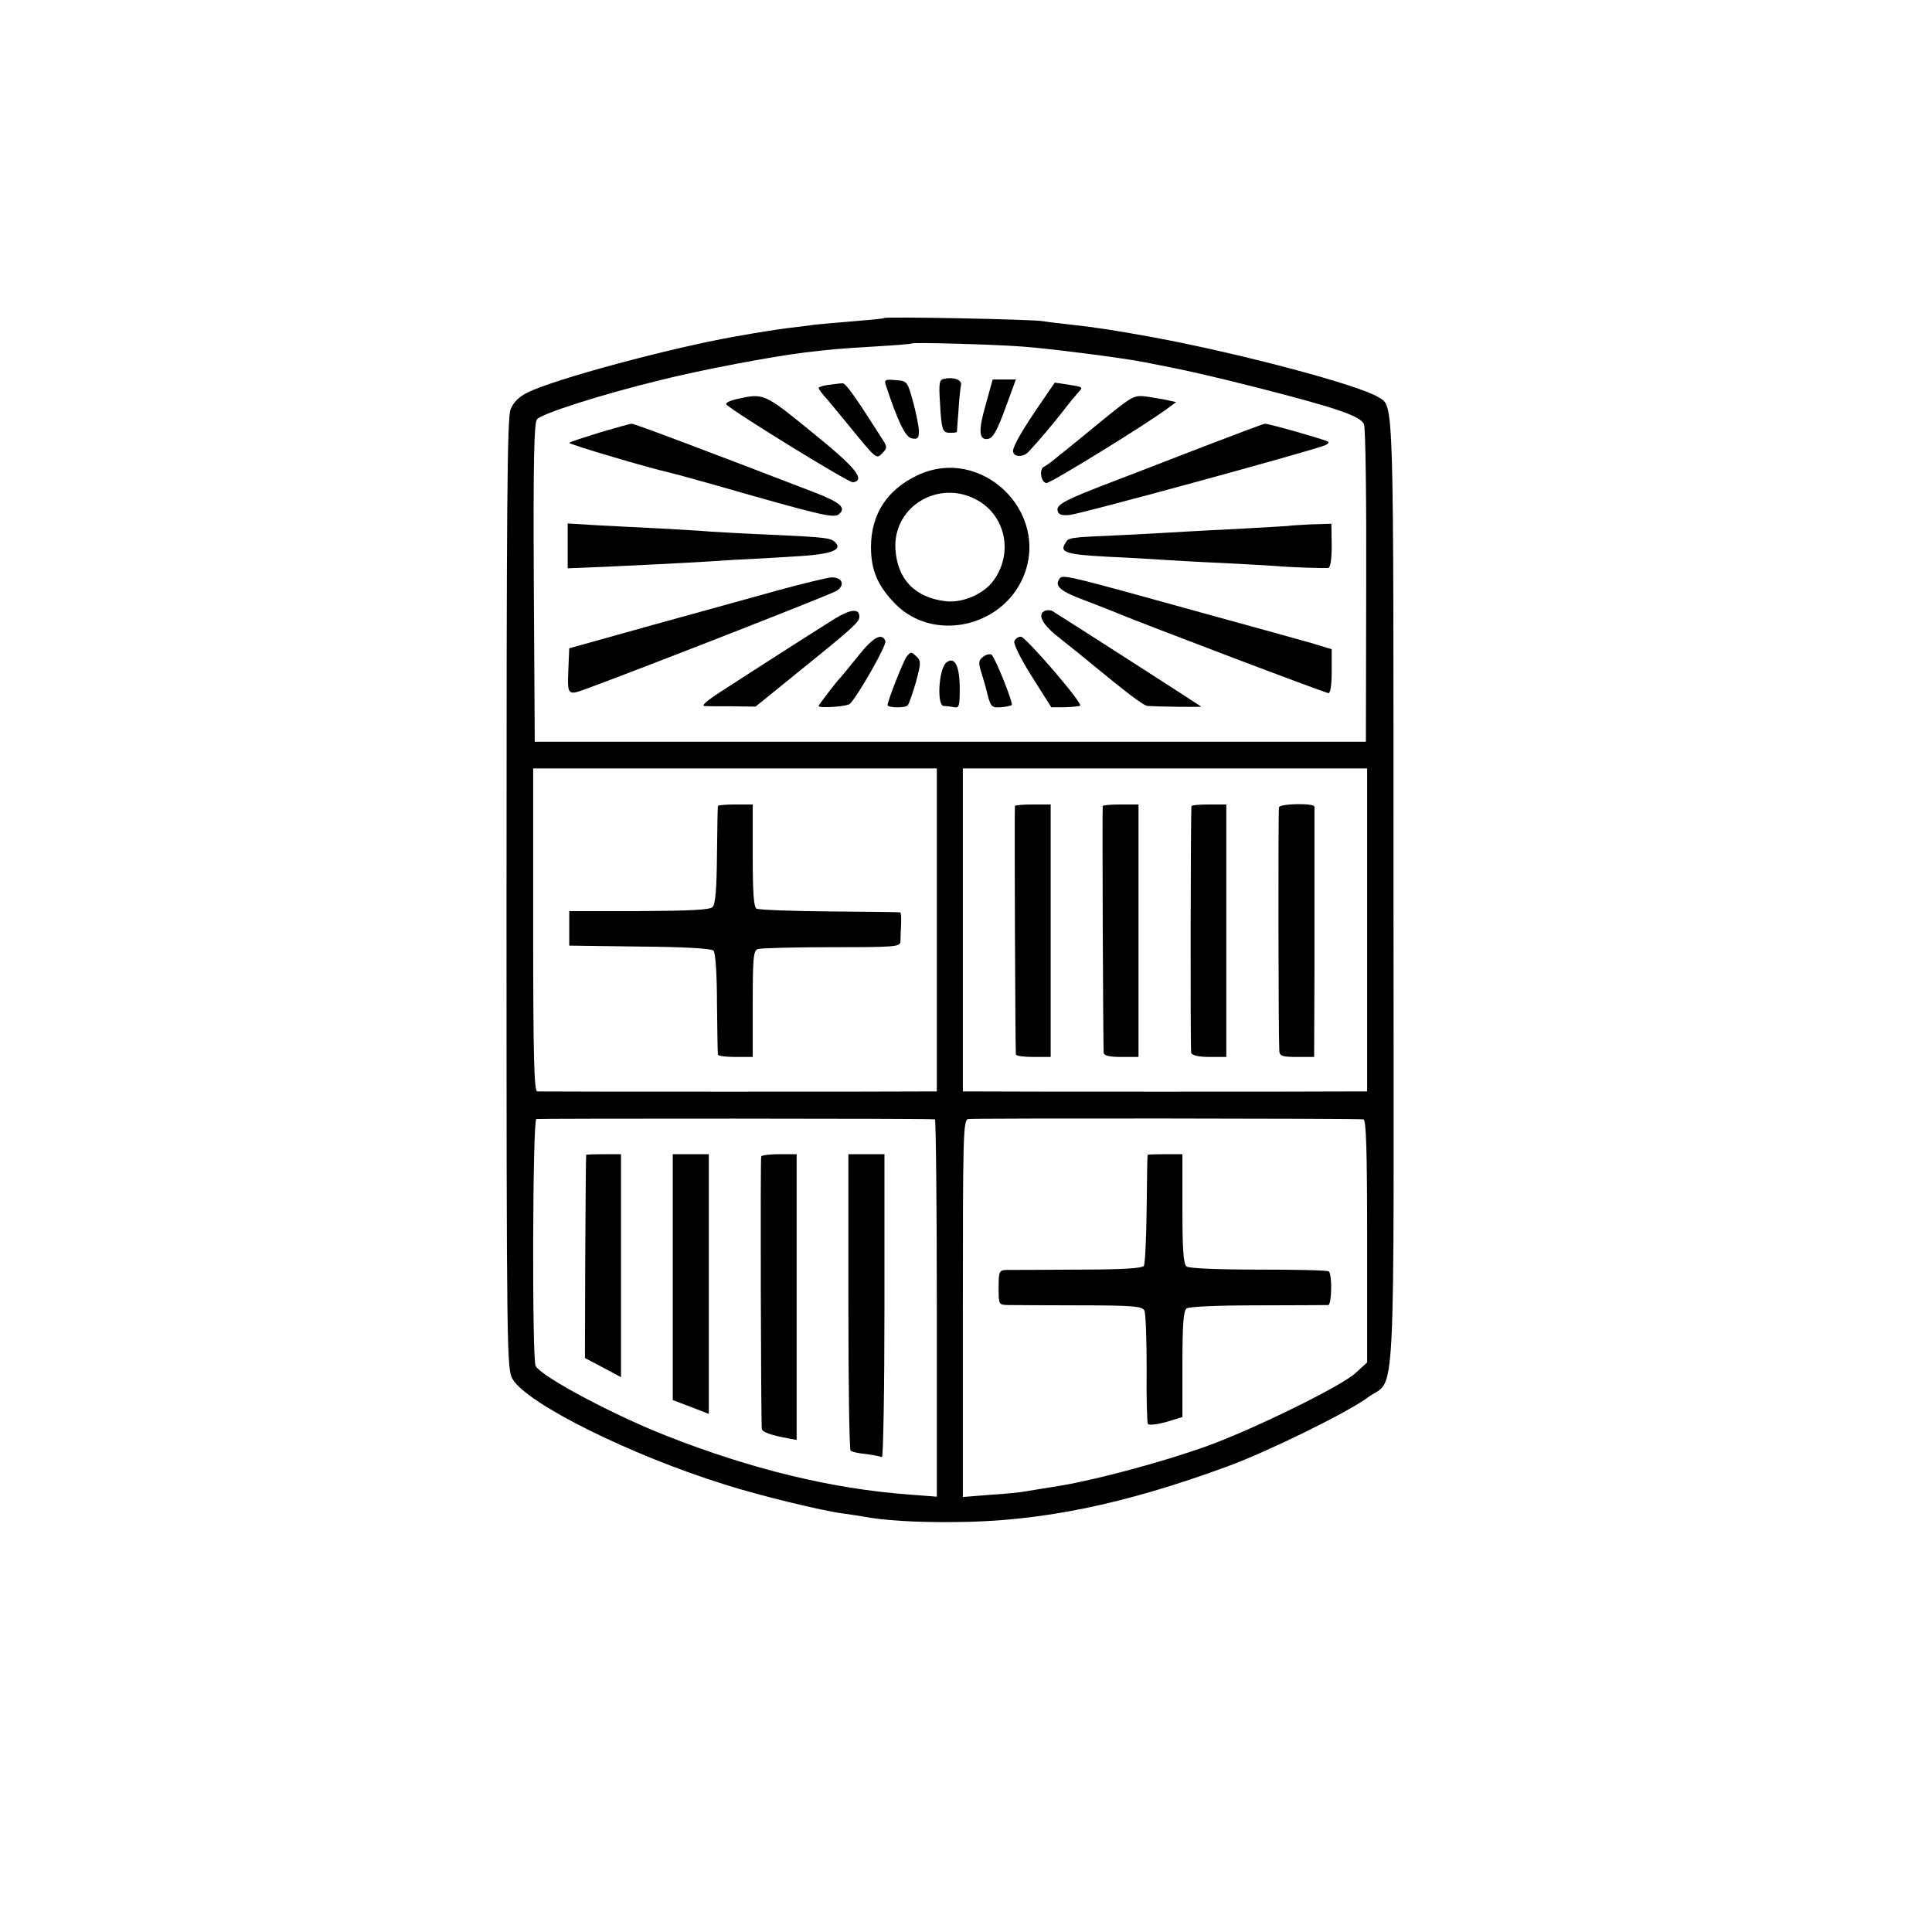 <?xml version="1.0" standalone="no"?>
<!DOCTYPE svg PUBLIC "-//W3C//DTD SVG 20010904//EN"
 "http://www.w3.org/TR/2001/REC-SVG-20010904/DTD/svg10.dtd">
<svg version="1.0" xmlns="http://www.w3.org/2000/svg"
 width="616pt" height="616pt" viewBox="0 0 616 616"
 preserveAspectRatio="xMidYMid meet">
<g transform="translate(0,616) scale(0.1,-0.1)"
fill="#000000" stroke="none">
<path d="M2819 5146 c-2 -2 -44 -6 -94 -10 -49 -4 -106 -9 -125 -11 -19 -3
-55 -7 -80 -10 -39 -5 -93 -13 -182 -29 -206 -37 -567 -134 -655 -177 -28 -14
-45 -30 -55 -54 -11 -27 -13 -303 -13 -1547 0 -1489 1 -1514 20 -1546 47 -78
374 -241 675 -335 113 -36 311 -84 380 -93 19 -2 46 -7 60 -9 67 -13 167 -19
290 -18 276 1 544 56 875 178 126 46 385 173 447 220 90 66 82 -94 81 1607 0
1600 2 1550 -47 1581 -59 38 -432 138 -716 191 -133 24 -177 31 -275 42 -27 3
-63 7 -80 10 -35 6 -500 15 -506 10z m441 -91 c84 -6 320 -36 390 -50 135 -26
209 -43 355 -80 259 -66 334 -92 344 -118 5 -12 8 -245 7 -517 l-1 -495 -1325
0 -1325 0 -3 505 c-2 395 1 510 10 523 14 18 208 80 397 126 133 33 351 74
456 87 85 10 103 12 220 19 66 4 121 8 122 10 6 4 262 -3 353 -10z m-273
-1860 l0 -515 -31 0 c-42 -1 -1228 -1 -1243 0 -10 0 -13 110 -13 515 l0 515
643 0 644 0 0 -515z m1372 0 l0 -515 -52 0 c-72 -1 -1142 -1 -1194 0 l-43 0 0
515 0 515 644 0 645 0 0 -515z m-1378 -604 c3 -1 6 -271 6 -602 l0 -601 -91 7
c-243 18 -502 81 -771 187 -170 67 -392 185 -417 222 -12 17 -10 784 2 788 8
2 1254 2 1271 -1z m1366 0 c9 -1 12 -96 12 -388 l0 -387 -36 -33 c-43 -41
-320 -177 -470 -232 -141 -51 -346 -106 -466 -127 -51 -8 -103 -17 -117 -19
-14 -3 -64 -8 -112 -11 l-88 -7 0 601 c0 554 1 601 17 604 14 3 1228 2 1260
-1z"/>
<path d="M3009 4952 c-14 -3 -16 -14 -12 -75 5 -90 8 -97 33 -97 11 0 20 1 21
3 0 1 2 31 5 67 2 36 6 72 8 82 4 17 -24 27 -55 20z"/>
<path d="M2824 4933 c39 -118 63 -168 84 -171 18 -3 22 1 22 25 -1 15 -9 57
-19 93 -18 64 -18 65 -55 68 -33 3 -37 1 -32 -15z"/>
<path d="M3143 4870 c-23 -79 -22 -110 2 -110 20 0 32 20 64 108 l30 82 -37 0
-37 0 -22 -80z"/>
<path d="M2643 4933 c-18 -2 -33 -7 -33 -10 0 -3 12 -20 28 -37 15 -18 45 -54
67 -81 89 -109 89 -110 108 -90 15 15 16 20 4 39 -87 137 -121 186 -131 184
-6 0 -26 -3 -43 -5z"/>
<path d="M3313 4867 c-52 -76 -83 -129 -83 -145 0 -19 31 -21 48 -4 32 34 77
87 112 132 19 25 41 51 48 59 16 17 16 17 -34 25 l-41 6 -50 -73z"/>
<path d="M2351 4888 c-24 -5 -39 -13 -35 -18 32 -29 391 -250 404 -248 40 8
10 46 -130 159 -153 125 -155 126 -239 107z"/>
<path d="M3515 4820 c-55 -45 -117 -96 -139 -113 -21 -18 -42 -33 -47 -35 -17
-7 -10 -52 8 -52 14 0 326 192 390 241 l23 17 -23 5 c-12 3 -42 8 -67 12 -45
6 -46 5 -145 -75z"/>
<path d="M1912 4781 c-51 -16 -95 -30 -97 -33 -4 -4 264 -83 313 -93 9 -2 80
-21 157 -43 328 -94 374 -105 389 -92 26 20 6 38 -77 70 -343 132 -576 220
-583 219 -5 0 -51 -13 -102 -28z"/>
<path d="M3845 4739 c-99 -38 -227 -88 -285 -110 -163 -62 -192 -77 -188 -97
3 -13 12 -16 38 -14 31 2 752 199 811 221 12 4 18 10 13 13 -12 7 -191 58
-201 57 -4 0 -89 -32 -188 -70z"/>
<path d="M2924 4644 c-96 -46 -146 -123 -147 -227 0 -75 21 -125 79 -184 120
-120 337 -74 406 86 89 208 -134 423 -338 325z m204 -86 c82 -55 100 -168 39
-250 -32 -43 -98 -71 -152 -65 -98 12 -153 69 -160 165 -9 143 150 231 273
150z"/>
<path d="M1810 4419 l0 -71 143 6 c190 9 285 14 387 21 47 2 135 7 195 11 113
6 153 20 128 45 -14 14 -31 16 -203 24 -74 3 -162 8 -195 10 -33 3 -105 7
-160 10 -55 3 -144 7 -197 10 l-98 6 0 -72z"/>
<path d="M4107 4483 c-1 0 -63 -4 -137 -8 -74 -4 -160 -8 -190 -10 -30 -2
-120 -7 -200 -11 -178 -8 -172 -7 -184 -27 -18 -28 4 -35 134 -42 69 -3 150
-8 180 -10 30 -2 114 -7 187 -10 73 -4 152 -8 175 -10 44 -4 145 -7 163 -6 7
1 11 29 11 71 l-1 70 -68 -2 c-38 -2 -69 -4 -70 -5z"/>
<path d="M2485 4279 c-77 -21 -259 -72 -405 -112 l-265 -74 -3 -71 c-3 -79 -2
-80 58 -58 177 65 780 301 797 312 29 18 19 44 -16 43 -14 -1 -89 -19 -166
-40z"/>
<path d="M3376 4311 c-13 -21 9 -38 82 -65 42 -16 91 -35 107 -42 82 -34 661
-254 671 -254 6 0 10 27 10 70 l0 70 -66 20 c-36 10 -182 51 -325 90 -483 134
-468 130 -479 111z"/>
<path d="M2661 4187 c-28 -18 -100 -63 -159 -101 -59 -38 -145 -93 -191 -123
-52 -33 -77 -53 -65 -54 10 -1 52 -1 91 -1 l72 -1 143 116 c171 138 188 154
188 171 0 27 -28 24 -79 -7z"/>
<path d="M3333 4213 c-27 -10 -11 -43 40 -83 28 -23 68 -54 87 -70 141 -116
186 -150 200 -151 28 -2 170 -4 170 -2 0 1 -459 296 -475 305 -5 3 -16 3 -22
1z"/>
<path d="M2735 4067 c-27 -34 -52 -64 -55 -67 -10 -9 -70 -88 -70 -91 0 -8 91
-2 100 7 27 28 118 188 113 200 -11 28 -39 13 -88 -49z"/>
<path d="M3234 4115 c-3 -8 21 -57 56 -112 l62 -98 44 0 c24 1 45 3 48 5 8 9
-174 220 -189 220 -9 0 -18 -7 -21 -15z"/>
<path d="M2891 4067 c-10 -13 -61 -141 -61 -155 0 -9 56 -10 64 -1 4 4 15 36
26 73 16 59 17 68 4 81 -19 18 -19 18 -33 2z"/>
<path d="M3136 4067 c-16 -12 -17 -19 -8 -48 6 -19 16 -53 21 -75 10 -38 14
-41 42 -39 16 1 32 5 35 7 5 6 -51 147 -64 160 -4 4 -16 2 -26 -5z"/>
<path d="M3018 4048 c-25 -18 -32 -138 -9 -139 9 0 24 -2 34 -4 15 -3 17 5 17
59 0 73 -16 104 -42 84z"/>
<path d="M2289 3590 c-1 -3 -2 -73 -3 -157 -1 -108 -5 -156 -14 -165 -9 -9
-69 -12 -235 -13 l-222 0 0 -55 0 -55 225 -3 c137 -1 228 -6 235 -13 6 -6 11
-74 11 -167 1 -86 2 -160 3 -164 0 -5 26 -8 56 -8 l55 0 0 169 c0 145 2 170
16 175 9 3 114 6 235 6 202 0 219 1 220 18 0 9 1 34 2 55 1 20 0 38 -3 38 -3
1 -104 2 -225 3 -121 1 -226 5 -233 9 -9 6 -12 52 -12 170 l0 162 -55 0 c-30
0 -56 -2 -56 -5z"/>
<path d="M3236 3590 c-2 -5 1 -777 3 -792 1 -5 26 -8 56 -8 l55 0 0 403 0 402
-56 0 c-31 0 -57 -2 -58 -5z"/>
<path d="M3516 3590 c-2 -5 1 -761 3 -787 1 -9 19 -13 56 -13 l55 0 0 403 0
402 -56 0 c-31 0 -57 -2 -58 -5z"/>
<path d="M3799 3590 c-3 -17 -4 -777 -1 -787 3 -8 24 -13 58 -13 l54 0 0 403
0 402 -55 0 c-30 0 -55 -2 -56 -5z"/>
<path d="M4078 3586 c-3 -9 -2 -729 1 -778 1 -15 11 -18 56 -18 l55 0 1 270
c0 149 0 326 0 395 0 69 0 129 0 133 -1 12 -110 10 -113 -2z"/>
<path d="M1869 2478 c-1 -2 -2 -148 -3 -325 l-1 -323 57 -30 58 -31 0 355 0
356 -55 0 c-30 0 -56 -1 -56 -2z"/>
<path d="M2145 2088 l0 -392 58 -22 57 -22 0 414 0 414 -58 0 -57 0 0 -392z"/>
<path d="M2427 2473 c-3 -7 -1 -838 2 -869 1 -10 28 -20 89 -31 l22 -4 0 456
0 455 -54 0 c-30 0 -56 -3 -59 -7z"/>
<path d="M2705 2011 c0 -258 3 -473 7 -476 3 -4 26 -9 49 -11 24 -3 47 -8 51
-10 4 -3 8 213 8 480 l0 486 -57 0 -58 0 0 -469z"/>
<path d="M3659 2478 c-1 -2 -2 -79 -3 -173 -1 -93 -5 -175 -9 -181 -5 -8 -70
-12 -209 -12 -112 -1 -214 -1 -228 -1 -24 -1 -26 -4 -26 -56 0 -55 0 -55 30
-56 17 0 120 -1 229 -1 172 0 199 -3 206 -17 4 -9 7 -92 7 -184 -1 -93 1 -172
4 -177 3 -5 29 -2 58 6 l52 16 0 168 c0 122 3 170 13 178 7 6 98 10 227 10
118 0 220 1 225 1 11 1 13 96 2 107 -3 4 -104 6 -224 6 -133 0 -223 4 -230 10
-10 8 -13 57 -13 184 l0 174 -55 0 c-30 0 -55 -1 -56 -2z"/>
</g>
</svg>
